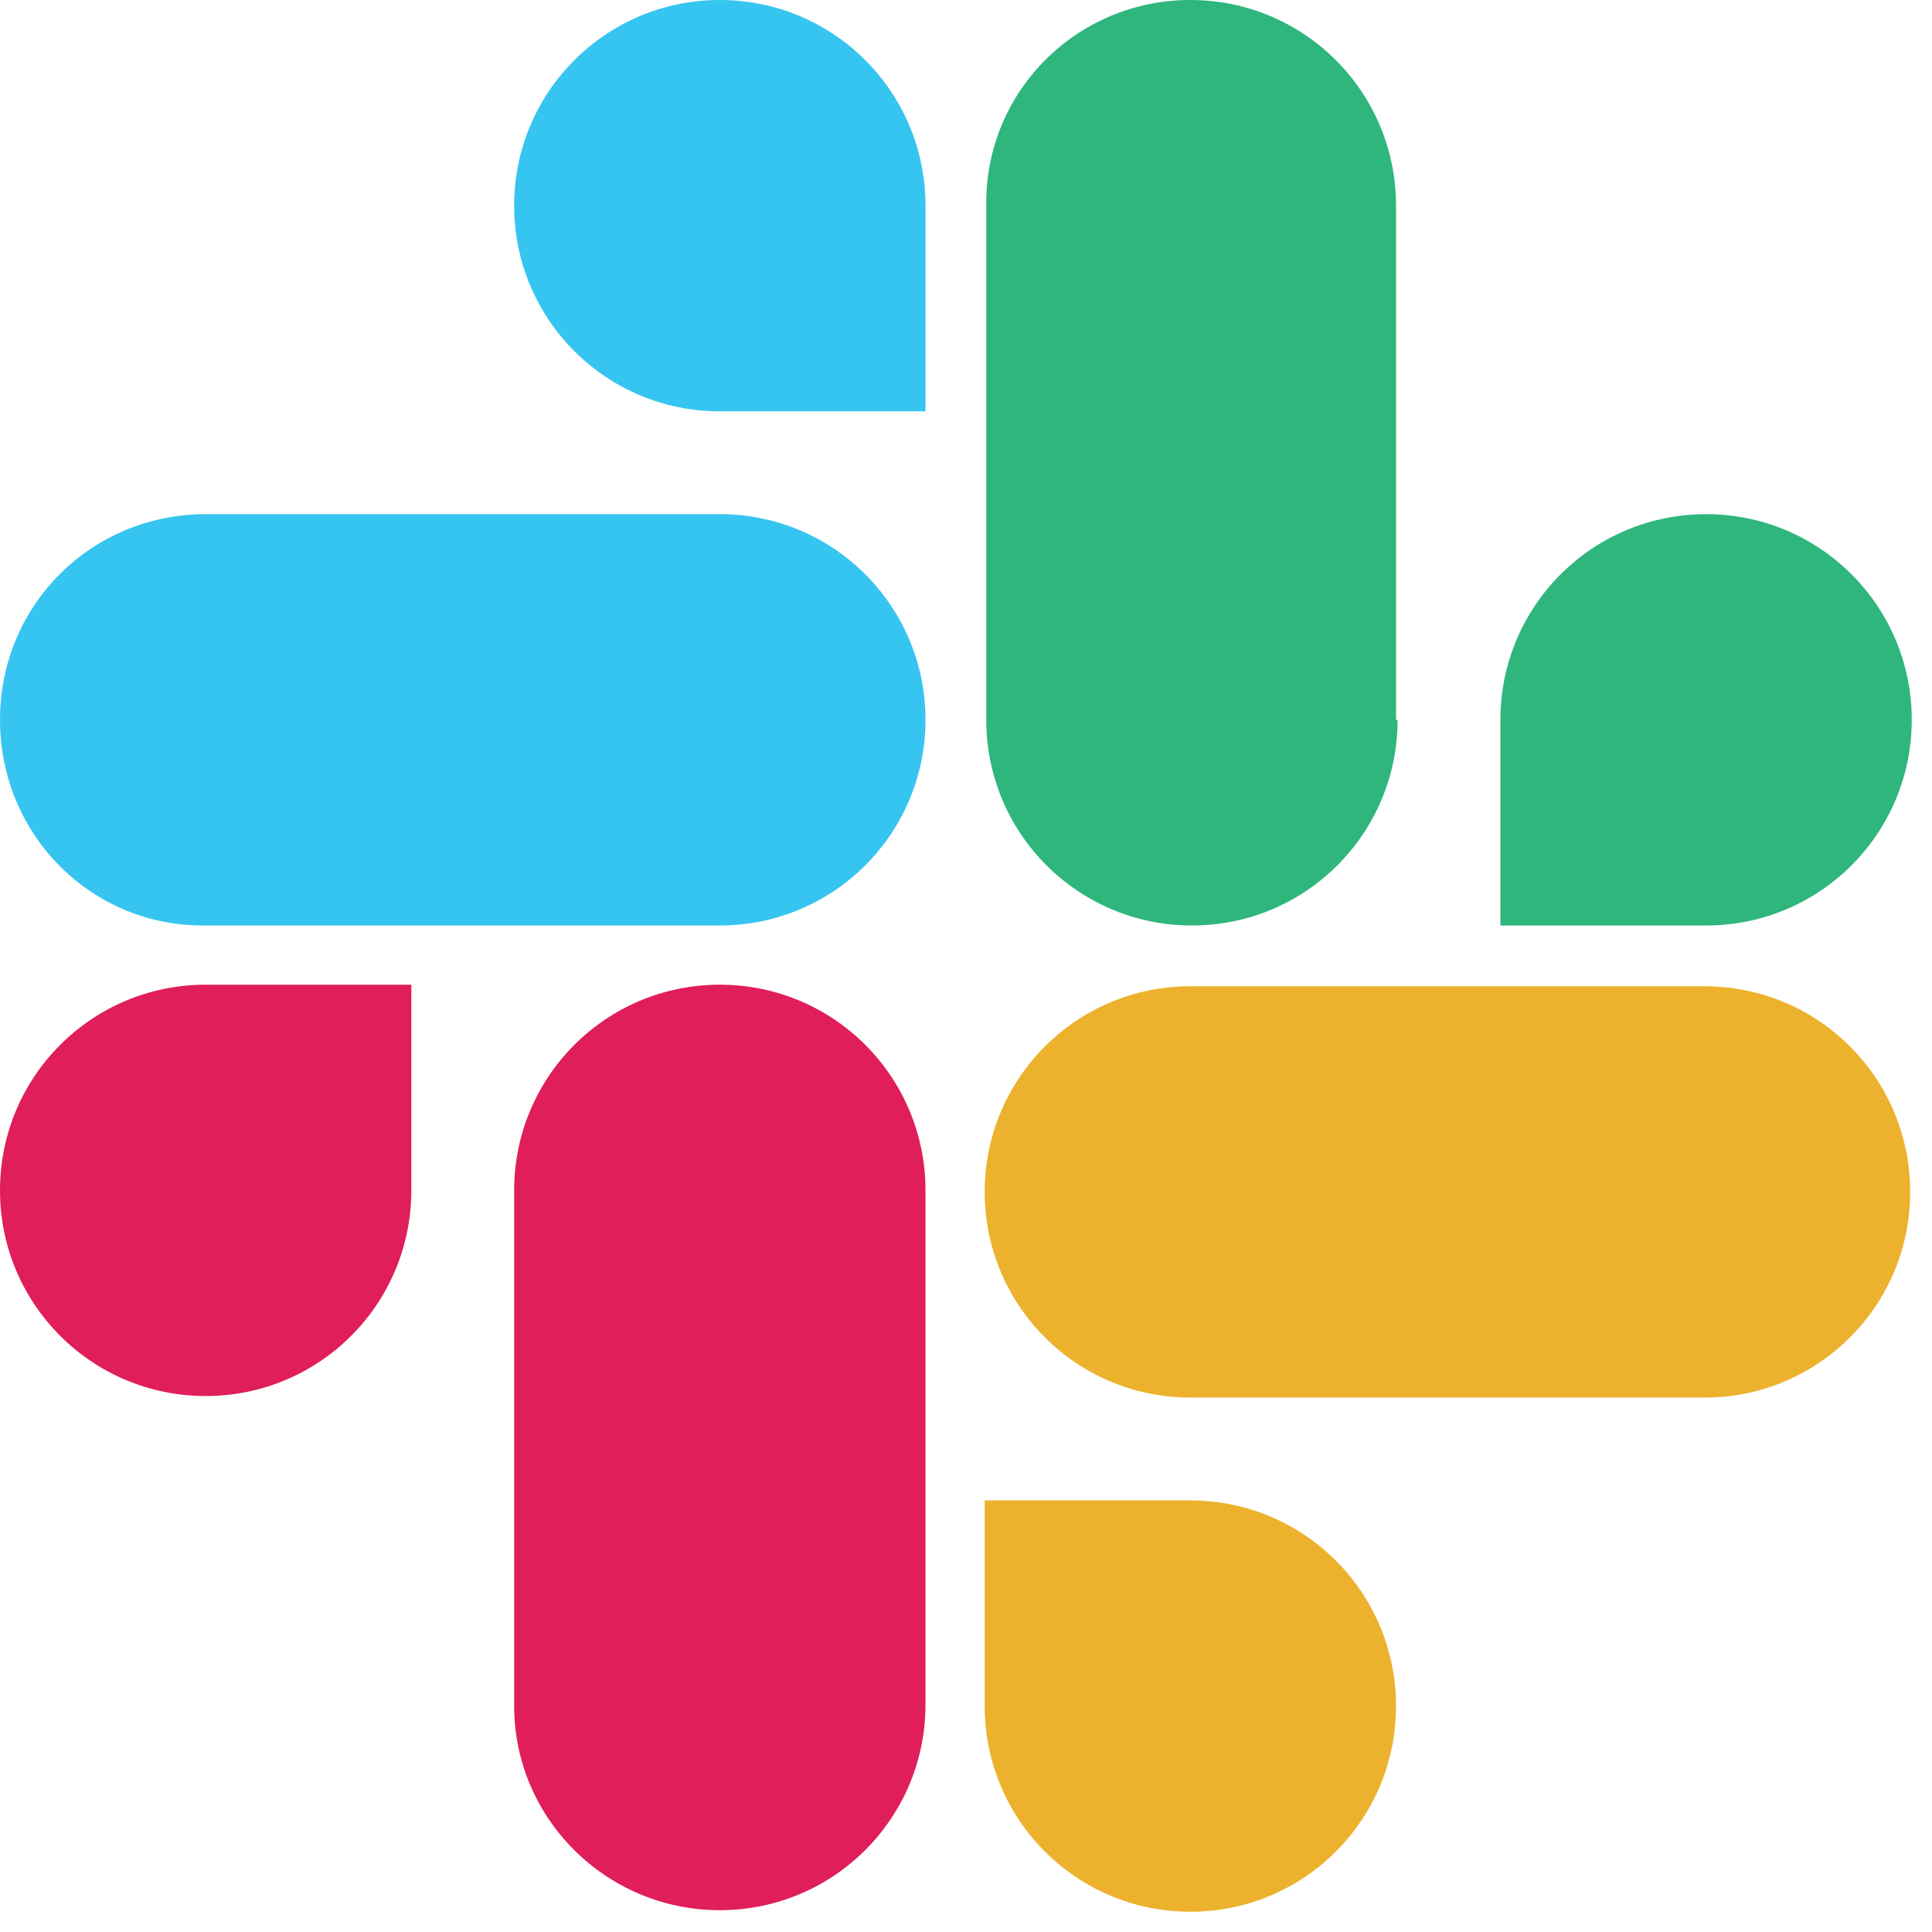 <?xml version="1.0" encoding="UTF-8" standalone="no"?>
<svg width="124" height="124" viewBox="0 0 124 124" xmlns="http://www.w3.org/2000/svg">
  <g>
    <path d="M26.4,76.4c0,7.3-5.9,13.2-13.2,13.2S0,83.7,0,76.4c0-7.3,5.9-13.2,13.2-13.2h13.2V76.4z" fill="#E01E5A"></path>
    <path d="M33,76.4c0-7.3,5.9-13.2,13.2-13.2s13.2,5.9,13.2,13.2v33c0,7.3-5.9,13.2-13.2,13.2S33,116.7,33,109.5 V76.4z" fill="#E01E5A"></path>
    <path d="M46.2,26.4c-7.3,0-13.2-5.9-13.2-13.2S38.9,0,46.2,0s13.2,5.9,13.2,13.2v13.2H46.2z" fill="#36C5F0"></path>
    <path d="M46.2,33c7.3,0,13.2,5.9,13.2,13.2s-5.9,13.2-13.2,13.2H13.2C5.9,59.5,0,53.6,0,46.2S5.9,33,13.2,33H46.2z" fill="#36C5F0"></path>
    <path d="M96.3,46.2c0-7.3,5.9-13.2,13.2-13.2s13.2,5.9,13.2,13.2s-5.9,13.2-13.2,13.2H96.3V46.2z" fill="#2EB67D"></path>
    <path d="M89.7,46.2c0,7.3-5.9,13.2-13.2,13.2s-13.2-5.9-13.2-13.2V13.2C63.2,5.9,69.1,0,76.4,0s13.2,5.9,13.2,13.2V46.2z" fill="#2EB67D"></path>
    <path d="M76.4,96.3c7.3,0,13.2,5.9,13.2,13.2s-5.9,13.2-13.2,13.2s-13.2-5.9-13.2-13.2V96.3H76.4z" fill="#ECB22E"></path>
    <path d="M76.4,89.7c-7.3,0-13.2-5.9-13.2-13.2s5.9-13.2,13.2-13.2h33c7.3,0,13.2,5.9,13.2,13.2s-5.9,13.2-13.2,13.2H76.4z" fill="#ECB22E"></path>
  </g>
</svg>
